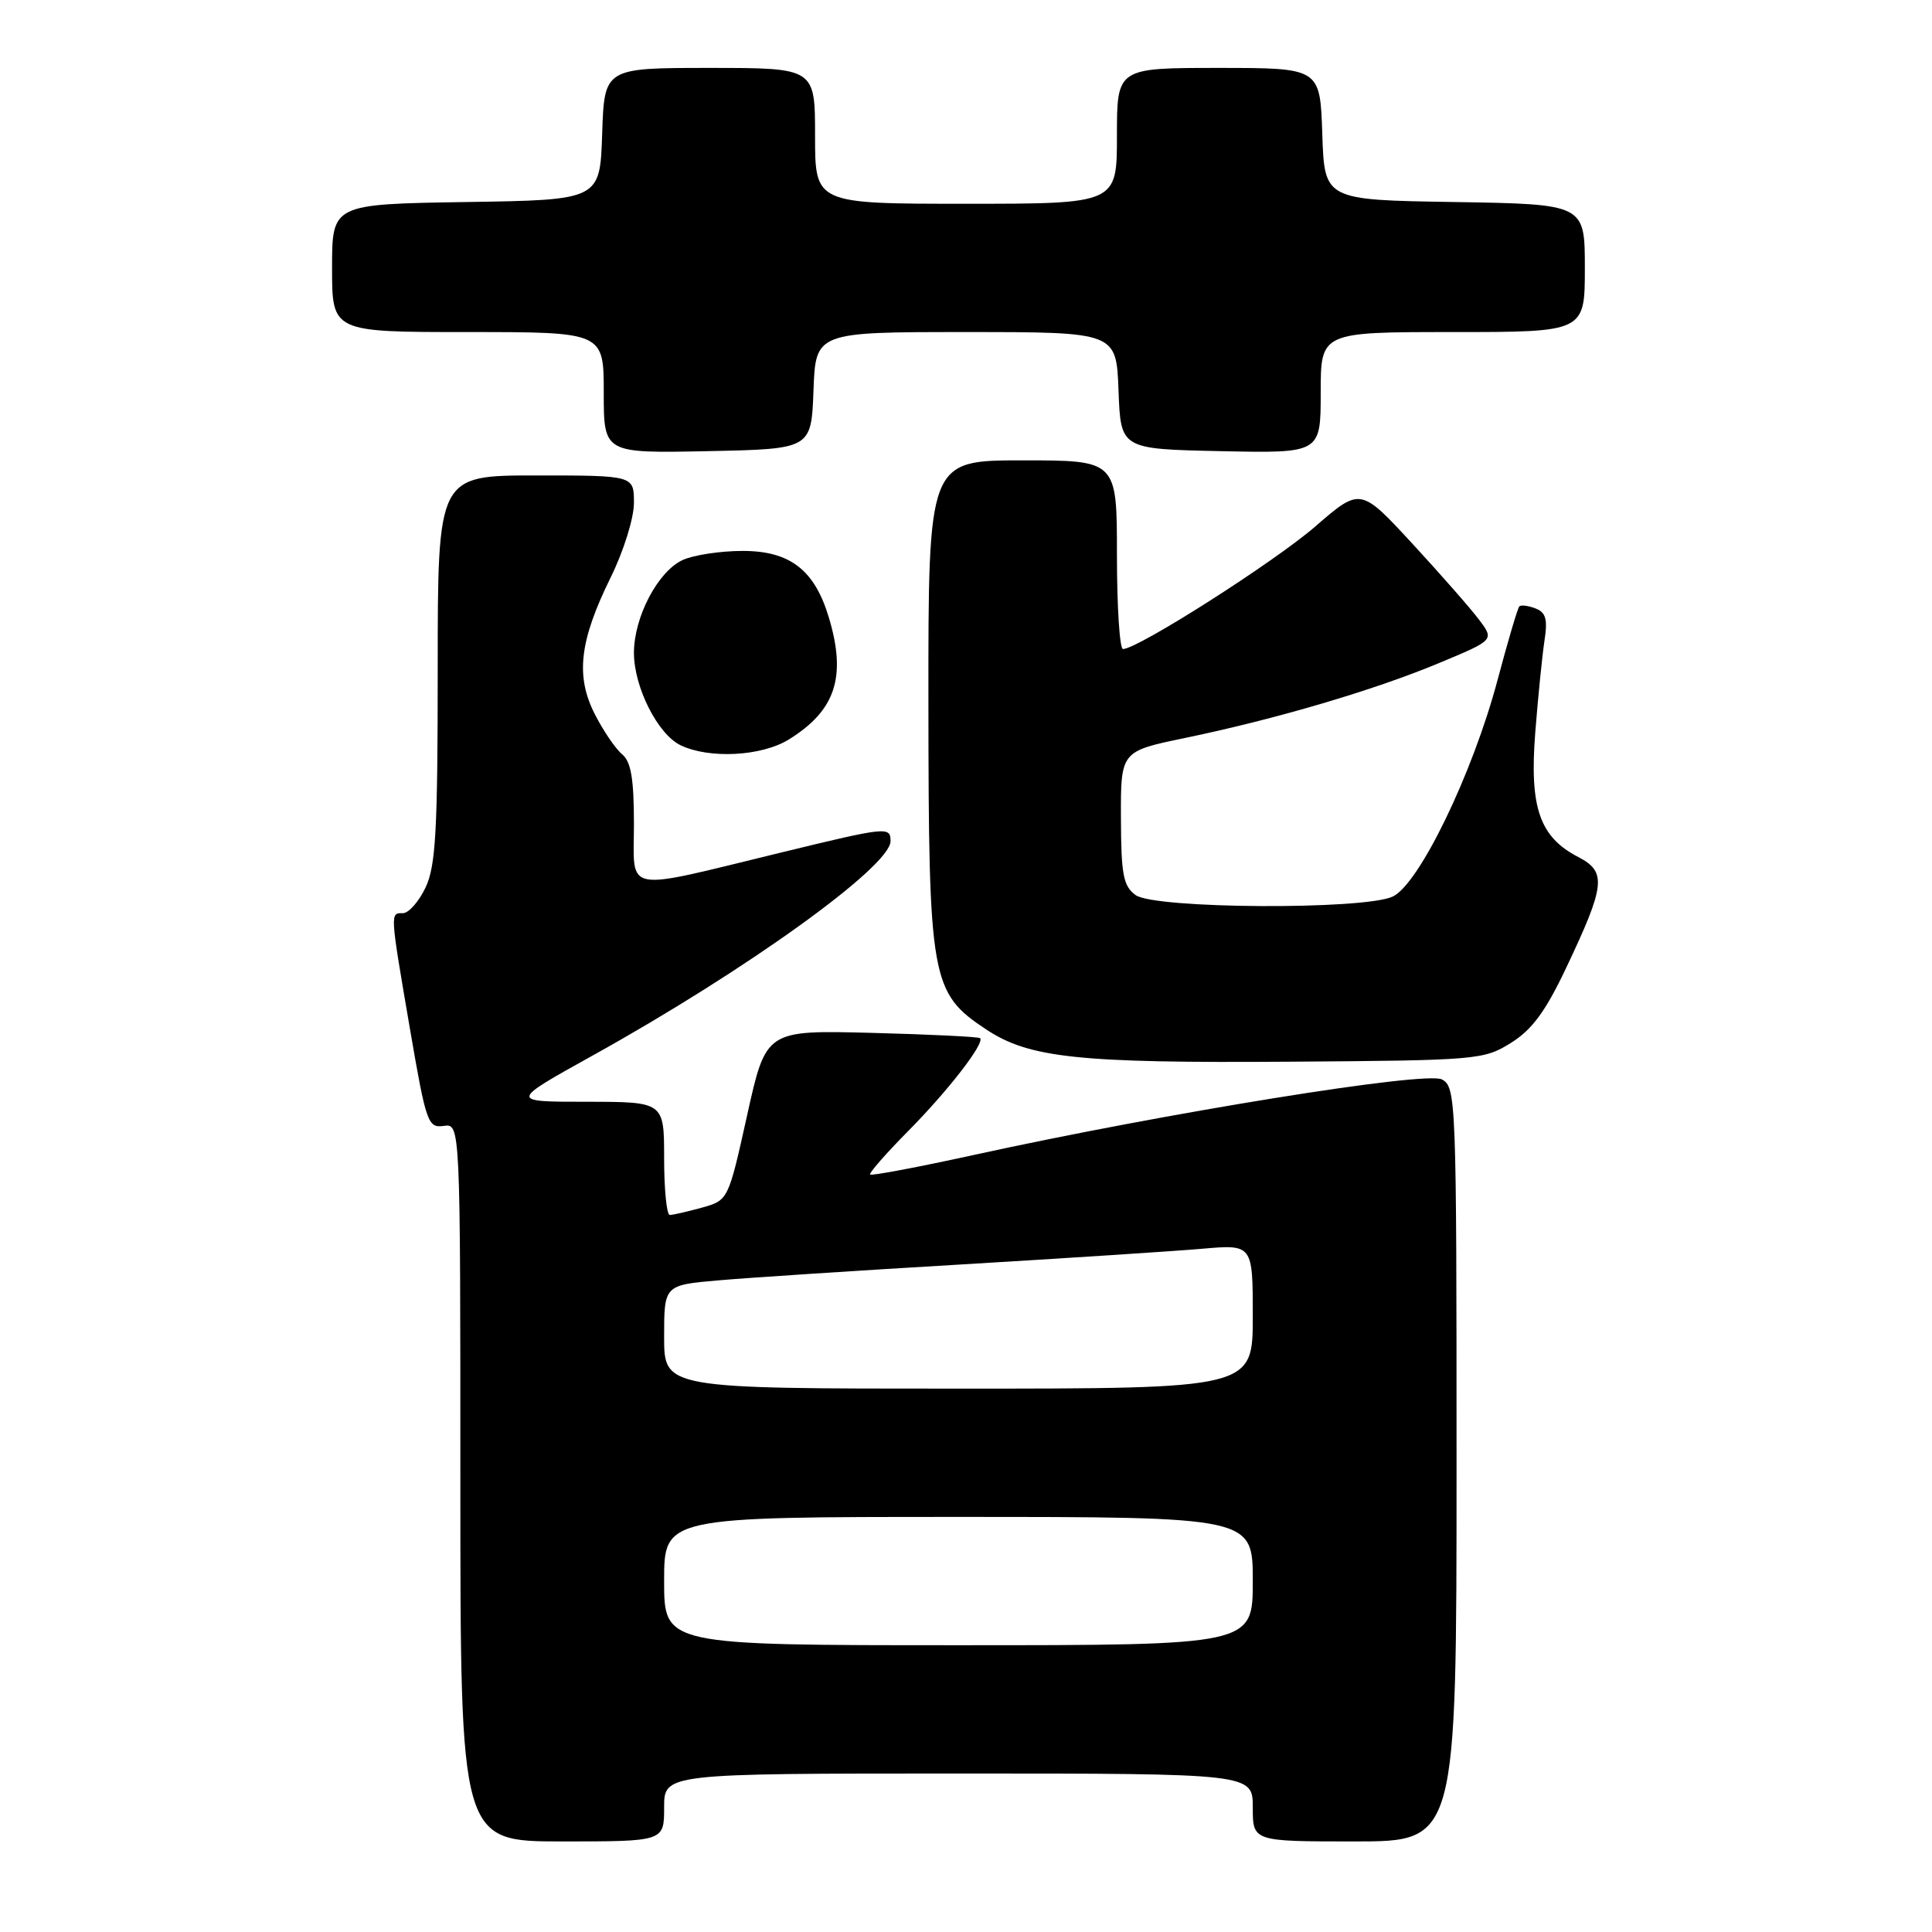 <?xml version="1.0" encoding="UTF-8" standalone="no"?>
<!DOCTYPE svg PUBLIC "-//W3C//DTD SVG 1.1//EN" "http://www.w3.org/Graphics/SVG/1.1/DTD/svg11.dtd" >
<svg xmlns="http://www.w3.org/2000/svg" xmlns:xlink="http://www.w3.org/1999/xlink" version="1.1" viewBox="0 0 256 256">
 <g >
 <path fill="currentColor"
d=" M 88.00 239.50 C 88.00 235.00 88.00 235.00 127.00 235.00 C 166.00 235.00 166.00 235.00 166.00 239.50 C 166.00 244.00 166.00 244.00 179.50 244.00 C 193.00 244.00 193.00 244.00 193.00 194.04 C 193.00 145.60 192.94 144.04 191.06 143.03 C 188.95 141.90 154.65 147.43 129.07 153.03 C 121.68 154.65 115.49 155.82 115.30 155.63 C 115.12 155.45 117.37 152.87 120.31 149.90 C 125.64 144.52 130.54 138.18 129.86 137.56 C 129.66 137.38 123.20 137.06 115.50 136.86 C 101.50 136.50 101.50 136.50 99.00 147.77 C 96.50 159.04 96.50 159.04 93.00 160.02 C 91.08 160.55 89.16 160.99 88.75 160.99 C 88.34 161.00 88.00 157.62 88.00 153.50 C 88.00 146.00 88.00 146.00 77.75 145.99 C 67.50 145.99 67.50 145.99 78.50 139.88 C 98.83 128.60 118.00 114.81 118.00 111.46 C 118.00 109.50 117.54 109.55 103.60 112.94 C 82.20 118.14 84.00 118.48 84.00 109.23 C 84.00 103.19 83.62 100.93 82.43 99.94 C 81.56 99.22 79.94 96.84 78.82 94.64 C 76.24 89.58 76.77 84.93 80.92 76.51 C 82.64 73.01 84.00 68.66 84.00 66.63 C 84.00 63.00 84.00 63.00 71.00 63.00 C 58.00 63.00 58.00 63.00 58.00 88.60 C 58.00 110.09 57.74 114.74 56.39 117.60 C 55.50 119.47 54.15 121.00 53.39 121.00 C 51.67 121.00 51.65 120.74 54.35 136.50 C 56.46 148.79 56.70 149.48 58.79 149.19 C 61.00 148.87 61.00 148.87 61.00 196.44 C 61.00 244.00 61.00 244.00 74.50 244.00 C 88.00 244.00 88.00 244.00 88.00 239.50 Z  M 200.19 138.20 C 202.98 136.47 204.78 134.04 207.50 128.30 C 212.73 117.28 212.92 115.53 209.13 113.56 C 204.00 110.91 202.65 107.00 203.43 97.06 C 203.80 92.35 204.35 86.88 204.65 84.90 C 205.09 82.06 204.84 81.15 203.46 80.62 C 202.50 80.25 201.54 80.13 201.32 80.35 C 201.10 80.56 199.80 84.96 198.43 90.12 C 195.11 102.58 188.01 117.22 184.52 118.81 C 180.60 120.59 152.97 120.43 150.47 118.60 C 148.84 117.41 148.55 115.89 148.53 108.38 C 148.50 99.55 148.50 99.55 157.00 97.79 C 169.01 95.30 182.02 91.47 190.63 87.88 C 198.00 84.81 198.00 84.81 196.02 82.16 C 194.93 80.70 190.93 76.14 187.15 72.04 C 180.26 64.58 180.26 64.58 174.26 69.78 C 168.82 74.49 150.76 86.00 148.80 86.00 C 148.36 86.00 148.00 80.38 148.00 73.50 C 148.00 61.00 148.00 61.00 135.50 61.00 C 123.00 61.00 123.00 61.00 123.02 93.25 C 123.05 129.87 123.34 131.55 130.68 136.41 C 136.39 140.19 142.92 140.88 171.00 140.68 C 195.70 140.51 196.62 140.43 200.19 138.20 Z  M 104.53 97.98 C 110.72 94.15 112.19 89.69 109.83 81.83 C 107.94 75.52 104.68 73.00 98.41 73.00 C 95.49 73.00 91.91 73.54 90.47 74.20 C 87.19 75.69 84.00 81.76 84.00 86.50 C 84.00 91.04 87.15 97.29 90.18 98.75 C 93.99 100.58 100.92 100.22 104.53 97.98 Z  M 107.79 51.75 C 108.08 44.00 108.08 44.00 128.00 44.00 C 147.92 44.00 147.92 44.00 148.21 51.75 C 148.50 59.50 148.50 59.50 161.75 59.78 C 175.00 60.06 175.00 60.06 175.00 52.03 C 175.00 44.00 175.00 44.00 192.50 44.00 C 210.00 44.00 210.00 44.00 210.00 35.52 C 210.00 27.05 210.00 27.05 192.75 26.77 C 175.50 26.50 175.50 26.50 175.21 17.75 C 174.92 9.00 174.92 9.00 161.46 9.00 C 148.00 9.00 148.00 9.00 148.00 18.00 C 148.00 27.00 148.00 27.00 128.00 27.00 C 108.00 27.00 108.00 27.00 108.00 18.00 C 108.00 9.00 108.00 9.00 94.04 9.00 C 80.08 9.00 80.08 9.00 79.79 17.75 C 79.50 26.50 79.50 26.50 61.75 26.77 C 44.00 27.05 44.00 27.05 44.00 35.52 C 44.00 44.00 44.00 44.00 62.00 44.00 C 80.00 44.00 80.00 44.00 80.00 52.03 C 80.00 60.06 80.00 60.06 93.75 59.78 C 107.50 59.50 107.50 59.50 107.79 51.75 Z  M 88.00 209.50 C 88.00 201.00 88.00 201.00 127.00 201.00 C 166.00 201.00 166.00 201.00 166.00 209.50 C 166.00 218.00 166.00 218.00 127.00 218.00 C 88.00 218.00 88.00 218.00 88.00 209.50 Z  M 88.00 177.14 C 88.00 170.28 88.00 170.28 95.25 169.65 C 99.24 169.30 113.75 168.35 127.50 167.54 C 141.25 166.72 155.54 165.79 159.25 165.47 C 166.00 164.88 166.00 164.88 166.00 174.44 C 166.00 184.00 166.00 184.00 127.00 184.00 C 88.00 184.00 88.00 184.00 88.00 177.14 Z "/>
</g>
</svg>